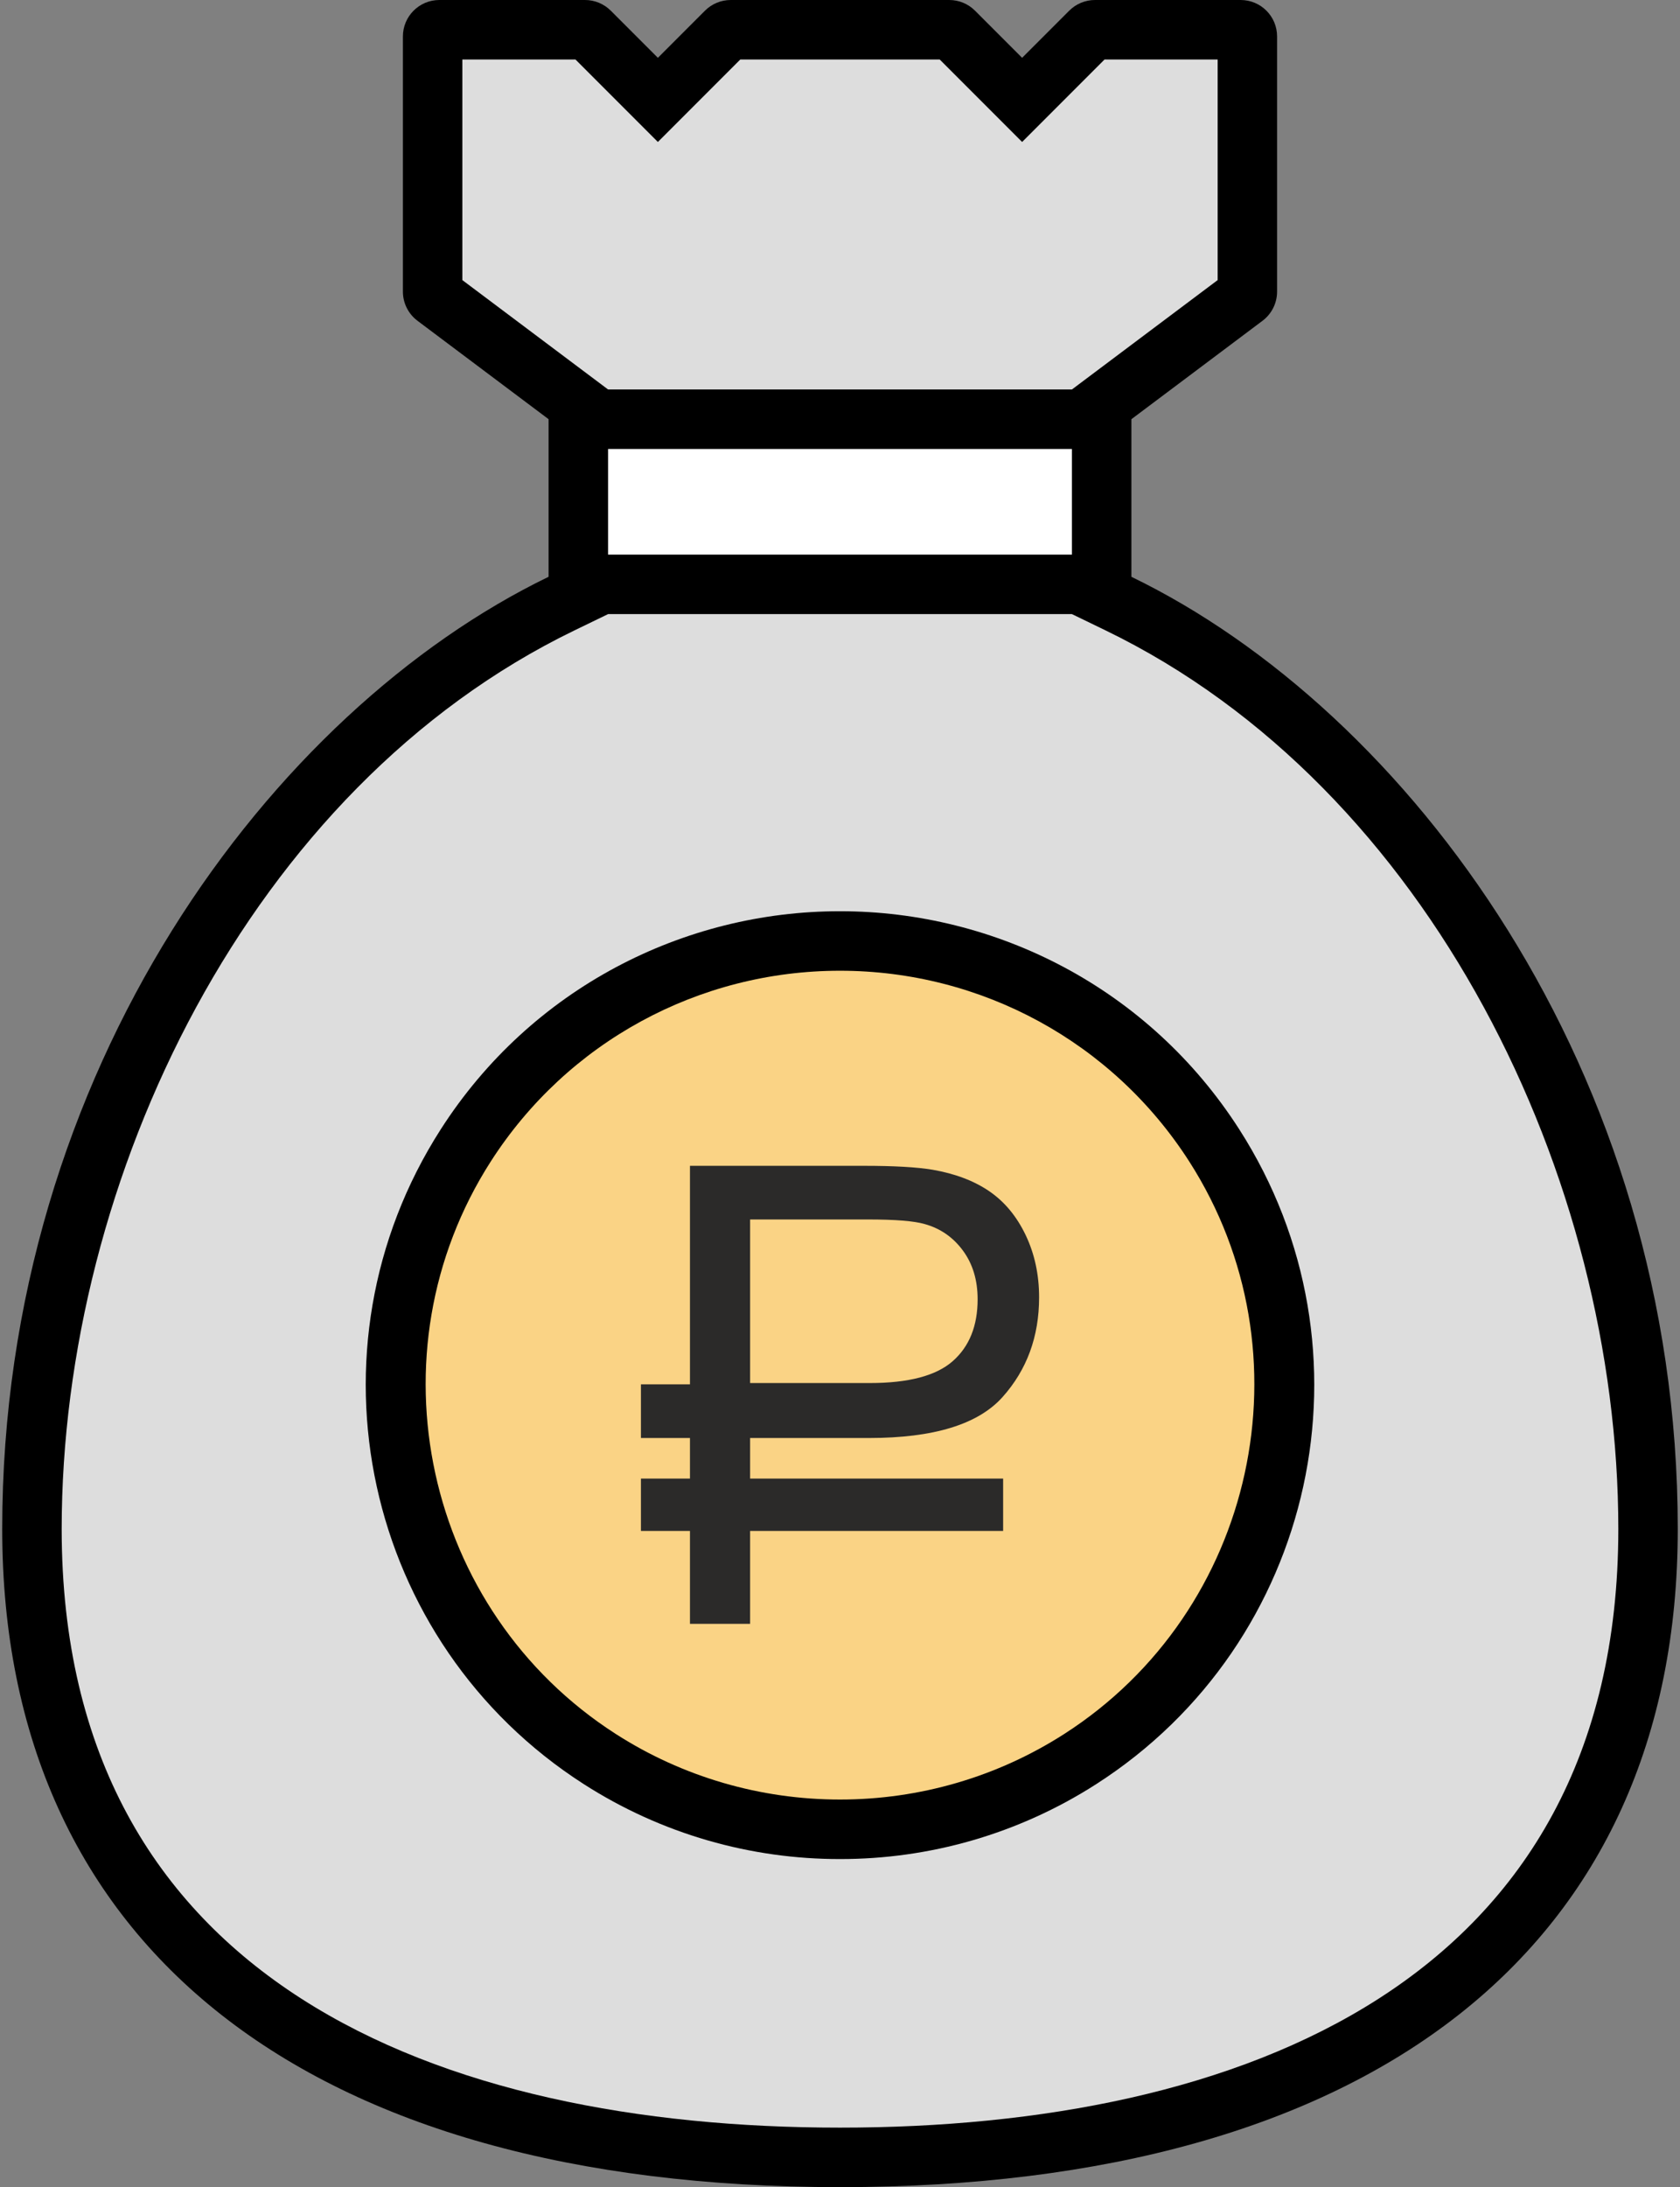 <?xml version="1.0" encoding="utf-8"?>
<!-- Generator: Adobe Illustrator 21.1.0, SVG Export Plug-In . SVG Version: 6.00 Build 0)  -->
<svg version="1.1" id="Слой_1" xmlns="http://www.w3.org/2000/svg" xmlns:xlink="http://www.w3.org/1999/xlink" x="0px" y="0px"
	 viewBox="0 0 113 147" style="enable-background:new 0 0 113 147;" xml:space="preserve">
<rect x="0" y="0" width="113" height="147" fill="#808080" stroke="none"/>
<style type="text/css">
	.st0{fill:#DDDDDD;}
	.st1{fill:#FFFFFF;}
	.st2{fill:#FAD385;}
	.st3{fill:#2B2A29;}
</style>
<g id="Слой_x0020_1">
	<g id="_1277683424">
		<path d="M56.5,0h-7.35c-0.65,0-1.273,0.259-1.733,0.718L44.25,3.886l-3.168-3.168C40.622,0.259,40,0,39.35,0H29.55
			c-1.352,0-2.45,1.097-2.45,2.45V19.6c0,0.771,0.364,1.496,0.98,1.959l8.819,6.615v10.593c-18.546,8.975-36.75,33.08-36.75,63.997
			C0.15,130.877,20.689,147,56.5,147s56.35-16.123,56.35-44.235c0-30.917-18.204-55.022-36.75-63.997V28.175l8.819-6.615
			c0.617-0.463,0.98-1.188,0.98-1.959V2.45C85.9,1.097,84.803,0,83.45,0H73.65C73,0,72.378,0.259,71.918,0.718L68.75,3.886
			l-3.168-3.168C65.123,0.259,64.5,0,63.85,0H56.5z"/>
		<path class="st0" d="M40.899,41.276l-2.257,1.093C16.768,52.955,4.149,79.202,4.149,102.765c0,30.51,25.499,40.235,52.351,40.235
			s52.351-9.725,52.351-40.235c0-23.563-12.619-49.811-34.493-60.397l-2.257-1.093H40.899z"/>
		<polygon class="st1" points="40.899,30.176 40.899,37.276 72.101,37.276 72.101,30.176 		"/>
		<polygon class="st0" points="49.793,3.999 44.25,9.542 38.707,3.999 31.099,3.999 31.099,18.826 40.899,26.176 72.101,26.176 
			81.901,18.826 81.901,3.999 74.293,3.999 68.75,9.542 63.207,3.999 		"/>
		<path d="M56.5,61.245c10.493-0.005,20.769,5.171,26.855,14.659c9.497,14.806,5.192,34.507-9.613,44.004
			c-5.254,3.37-11.249,5.049-17.242,5.041c-5.993,0.008-11.988-1.671-17.242-5.041c-14.805-9.497-19.11-29.198-9.613-44.004
			C35.731,66.416,46.007,61.24,56.5,61.245z"/>
		<path class="st2" d="M56.5,65.244c-9.509,0-18.339,4.792-23.489,12.818c-8.268,12.891-4.483,30.211,8.406,38.479
			c4.505,2.89,9.732,4.408,15.083,4.408c5.35,0,10.578-1.518,15.083-4.408c12.889-8.268,16.674-25.589,8.406-38.479
			C74.839,70.036,66.009,65.244,56.5,65.244z"/>
		<path class="st3" d="M43.11,93.044h3.298V78.356h11.699c2.022,0,3.561,0.087,4.617,0.263c1.525,0.265,2.799,0.748,3.826,1.452
			c1.026,0.704,1.84,1.687,2.441,2.947c0.6,1.26,0.901,2.653,0.901,4.178c0,2.639-0.821,4.873-2.463,6.706
			c-1.642,1.832-4.632,2.748-8.972,2.748h-8.003v2.726h17.019v3.519H50.454v6.244h-4.046v-6.244H43.11v-3.519h3.298V96.65H43.11
			V93.044z M50.454,92.956h8.048c2.609,0,4.47-0.491,5.584-1.474c1.114-0.983,1.671-2.367,1.671-4.155c0-1.29-0.33-2.382-0.99-3.276
			c-0.659-0.894-1.517-1.488-2.572-1.781c-0.704-0.205-1.964-0.308-3.782-0.308h-7.959V92.956z"/>
	</g>
</g>
</svg>
